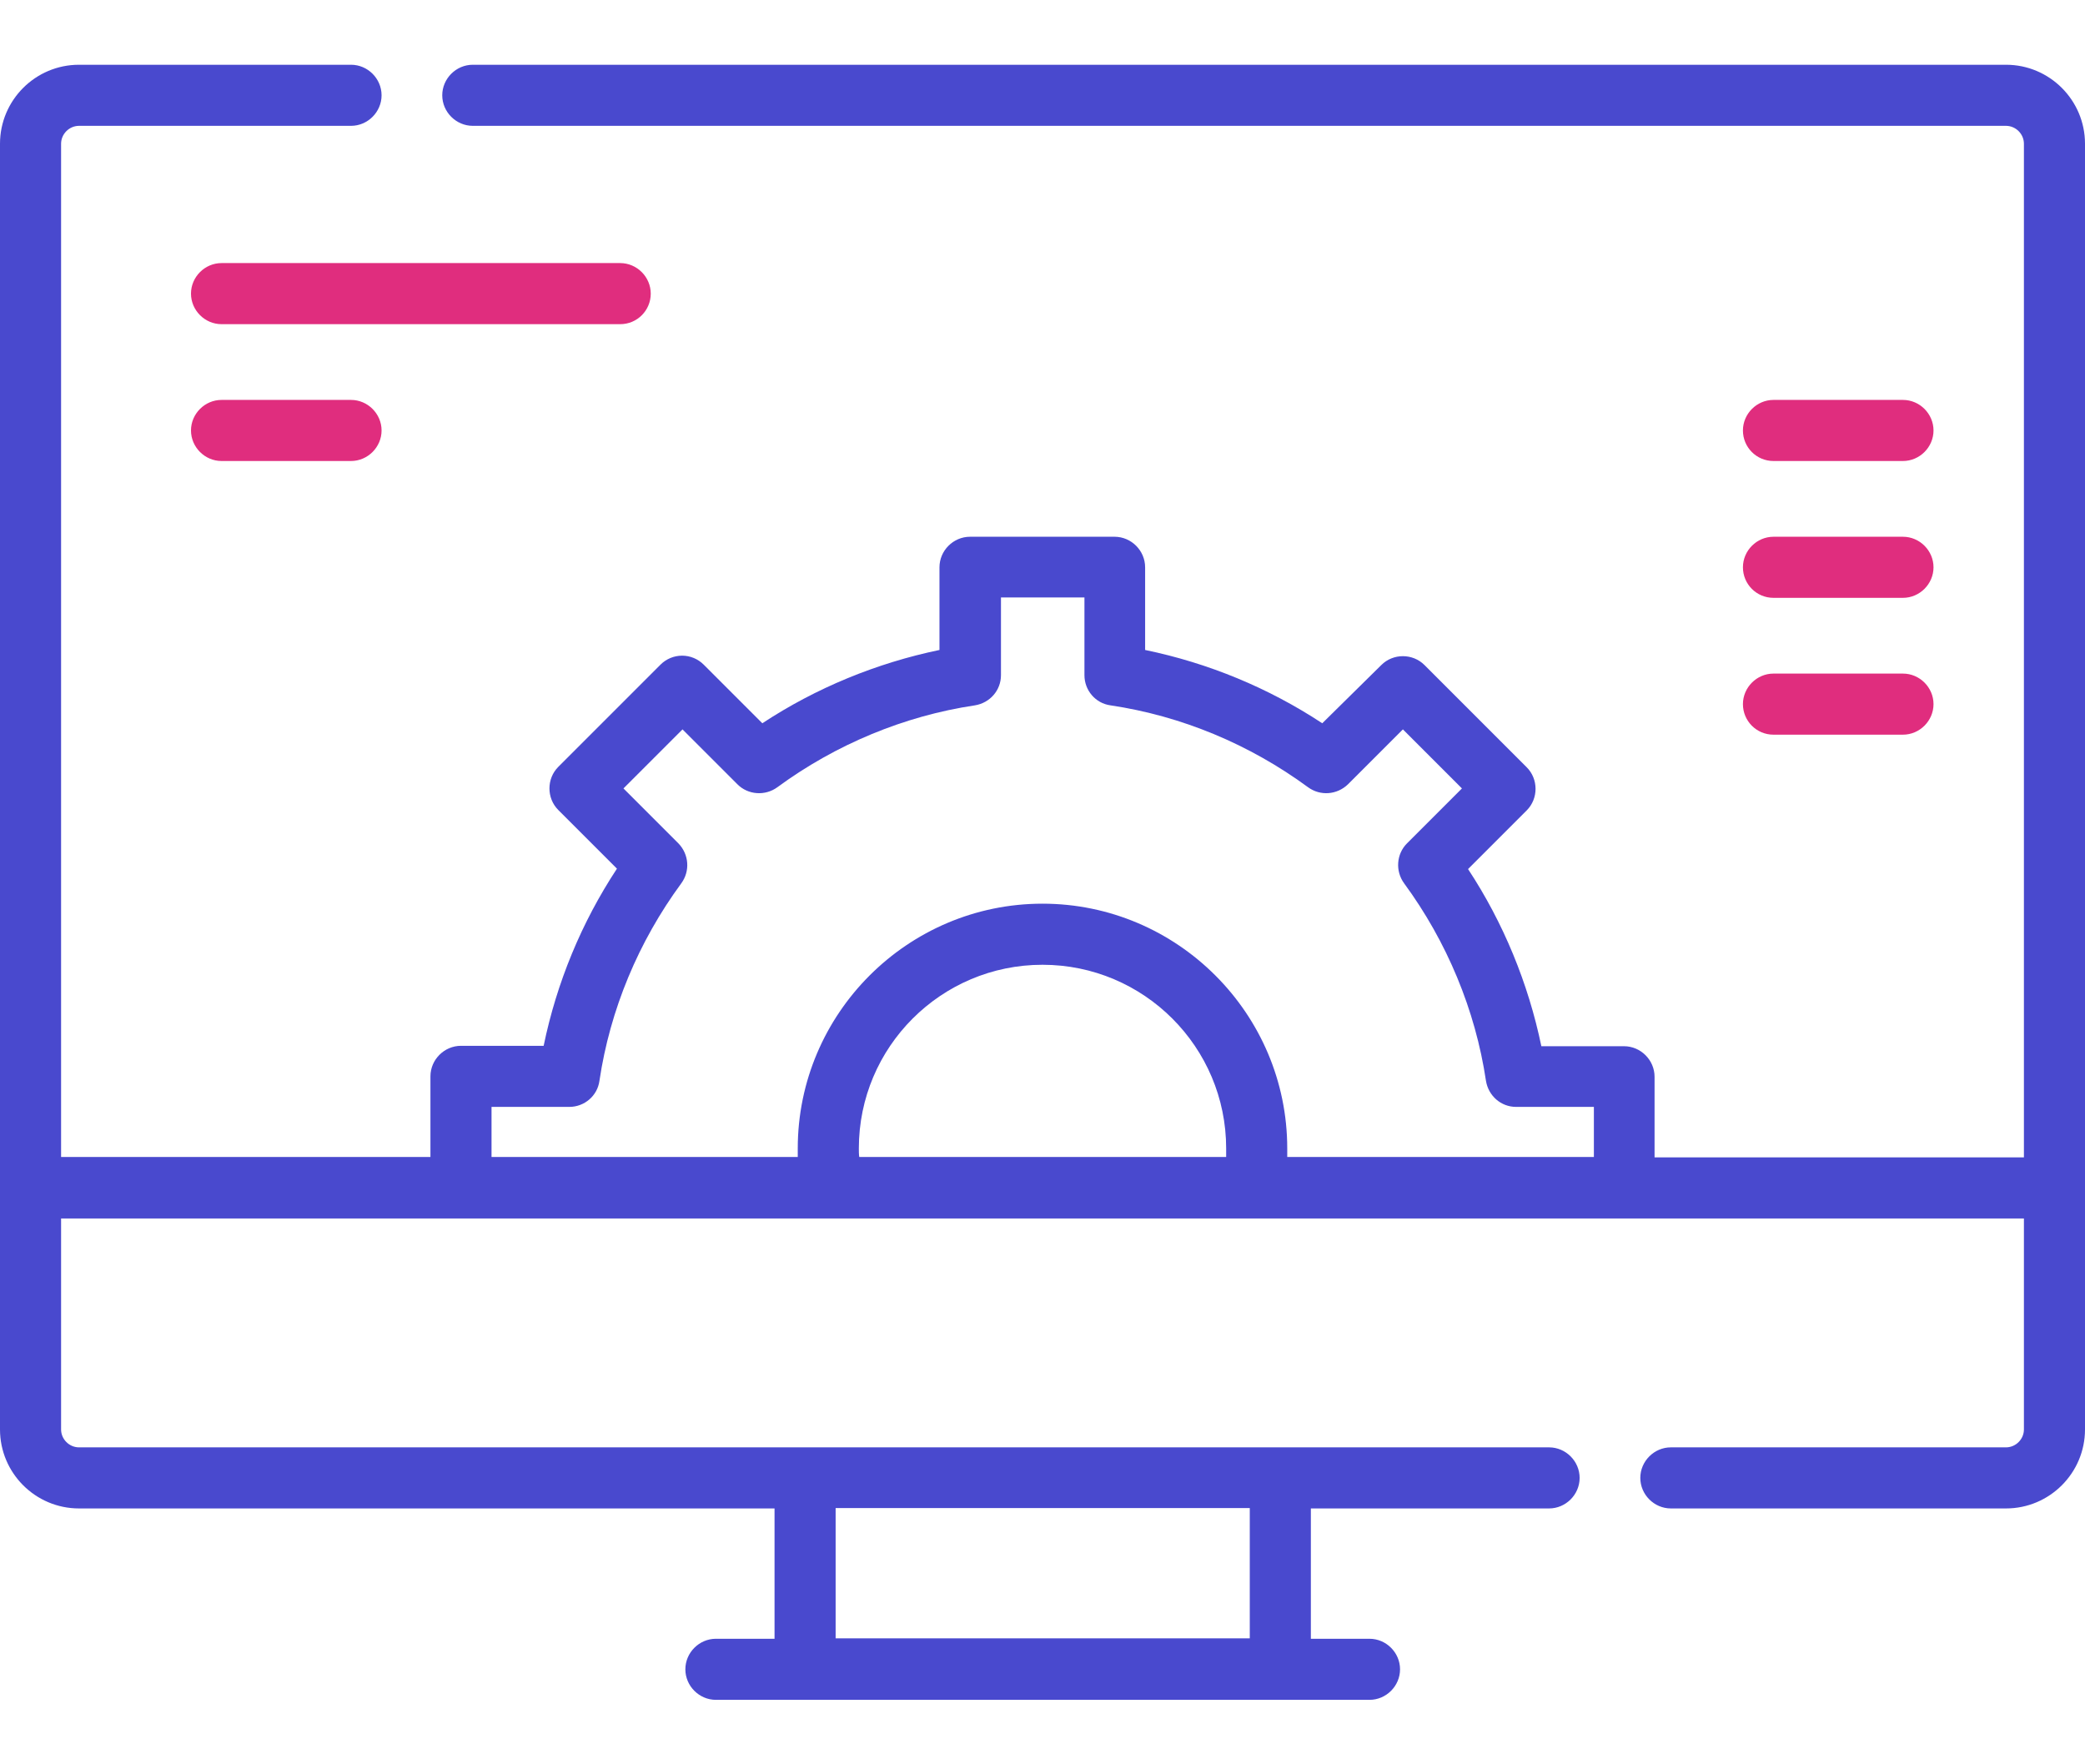 <?xml version="1.0" encoding="utf-8"?>
<!-- Generator: Adobe Illustrator 25.2.0, SVG Export Plug-In . SVG Version: 6.00 Build 0)  -->
<svg version="1.1" id="Capa_1" xmlns="http://www.w3.org/2000/svg" xmlns:xlink="http://www.w3.org/1999/xlink" x="0px" y="0px"
	 viewBox="0 0 512 433.2" style="enable-background:new 0 0 512 433.2;" xml:space="preserve">
<style type="text/css">
	.st0{fill:#4949CE;}
	.st1{fill:#E02D7E;}
</style>
<g>
	<path class="st0" d="M492.6,15.9H116.1c-4.1,0-7.5,3.4-7.5,7.5s3.4,7.5,7.5,7.5h376.5c2.4,0,4.4,2,4.4,4.4v248.9h-90.7v-19.8
		c0-4.1-3.4-7.5-7.5-7.5h-20.3c-3.2-15.4-9.3-30.3-18-43.5l14.4-14.4c2.9-2.9,2.9-7.7,0-10.6l-25.1-25.1c-2.9-2.9-7.7-2.9-10.6,0
		l-14.5,14.3c-13.2-8.7-28-14.8-43.5-18v-20.3c0-4.1-3.4-7.5-7.5-7.5h-35.5c-4.1,0-7.5,3.4-7.5,7.5v20.3c-15.4,3.2-30.3,9.3-43.5,18
		l-14.4-14.4c-1.4-1.4-3.3-2.2-5.3-2.2s-3.9,0.8-5.3,2.2l-25.1,25.1c-2.9,2.9-2.9,7.7,0,10.6l14.4,14.4c-8.7,13.2-14.8,28-18,43.5
		h-20.3c-4.1,0-7.5,3.4-7.5,7.5v19.8H15V35.3c0-2.4,2-4.4,4.4-4.4h66.8c4.1,0,7.5-3.4,7.5-7.5s-3.4-7.5-7.5-7.5H19.4
		C8.7,15.9,0,24.6,0,35.3V351c0,10.7,8.7,19.4,19.4,19.4h170.8v32h-14.4c-4.1,0-7.5,3.4-7.5,7.5s3.4,7.5,7.5,7.5h160.5
		c4.1,0,7.5-3.4,7.5-7.5s-3.4-7.5-7.5-7.5h-14.4v-32h58.5c4.1,0,7.5-3.4,7.5-7.5s-3.4-7.5-7.5-7.5h-361c-2.4,0-4.4-2-4.4-4.4v-51.8
		h482V351c0,2.4-2,4.4-4.4,4.4h-82.3c-4.1,0-7.5,3.4-7.5,7.5s3.4,7.5,7.5,7.5h82.3c10.7,0,19.4-8.7,19.4-19.4V35.3
		C512,24.6,503.3,15.9,492.6,15.9L492.6,15.9z M306.8,402.3H205.2v-32h101.7v32H306.8z M210.9,282c0-24.9,20.2-45.1,45.1-45.1
		s45.1,20.2,45.1,45.1c0,0.7,0,1.4,0,2.1H211C210.9,283.4,210.9,282.7,210.9,282L210.9,282z M316.1,284.1c0-0.7,0-1.4,0-2.1
		c0-33.1-27-60.1-60.1-60.1s-60.1,27-60.1,60.1c0,0.7,0,1.4,0,2.1h-75.2v-12.3h19.1c3.7,0,6.9-2.7,7.4-6.4
		c2.6-17.5,9.6-34.2,20.1-48.5c2.2-3,1.9-7.1-0.7-9.8l-13.5-13.5l14.5-14.5l13.5,13.5c2.6,2.6,6.8,2.9,9.8,0.7
		c14.3-10.5,31.1-17.5,48.5-20.1c3.7-0.6,6.4-3.7,6.4-7.4v-19.1h20.5v19.1c0,3.7,2.7,6.9,6.4,7.4c17.5,2.6,34.2,9.6,48.5,20.1
		c3,2.2,7.1,1.9,9.8-0.7l13.5-13.5l14.5,14.5l-13.5,13.5c-2.6,2.6-2.9,6.8-0.7,9.8c10.5,14.3,17.5,31.1,20.1,48.5
		c0.6,3.7,3.7,6.4,7.4,6.4h19.1v12.3L316.1,284.1L316.1,284.1z"/>
	<path class="st1" d="M159.8,72.1c0-4.1-3.4-7.5-7.5-7.5H54.4c-4.1,0-7.5,3.4-7.5,7.5s3.4,7.5,7.5,7.5h97.9
		C156.5,79.6,159.8,76.2,159.8,72.1z"/>
	<path class="st1" d="M54.4,98.2c-4.1,0-7.5,3.4-7.5,7.5s3.4,7.5,7.5,7.5h31.8c4.1,0,7.5-3.4,7.5-7.5s-3.4-7.5-7.5-7.5H54.4z"/>
	<path class="st1" d="M435.5,113.2h31.8c4.1,0,7.5-3.4,7.5-7.5s-3.4-7.5-7.5-7.5h-31.8c-4.1,0-7.5,3.4-7.5,7.5
		S431.3,113.2,435.5,113.2z"/>
	<path class="st1" d="M435.5,146.8h31.8c4.1,0,7.5-3.4,7.5-7.5s-3.4-7.5-7.5-7.5h-31.8c-4.1,0-7.5,3.4-7.5,7.5
		S431.3,146.8,435.5,146.8z"/>
	<path class="st1" d="M435.5,180.4h31.8c4.1,0,7.5-3.4,7.5-7.5s-3.4-7.5-7.5-7.5h-31.8c-4.1,0-7.5,3.4-7.5,7.5
		S431.3,180.4,435.5,180.4z"/>
</g>
</svg>
